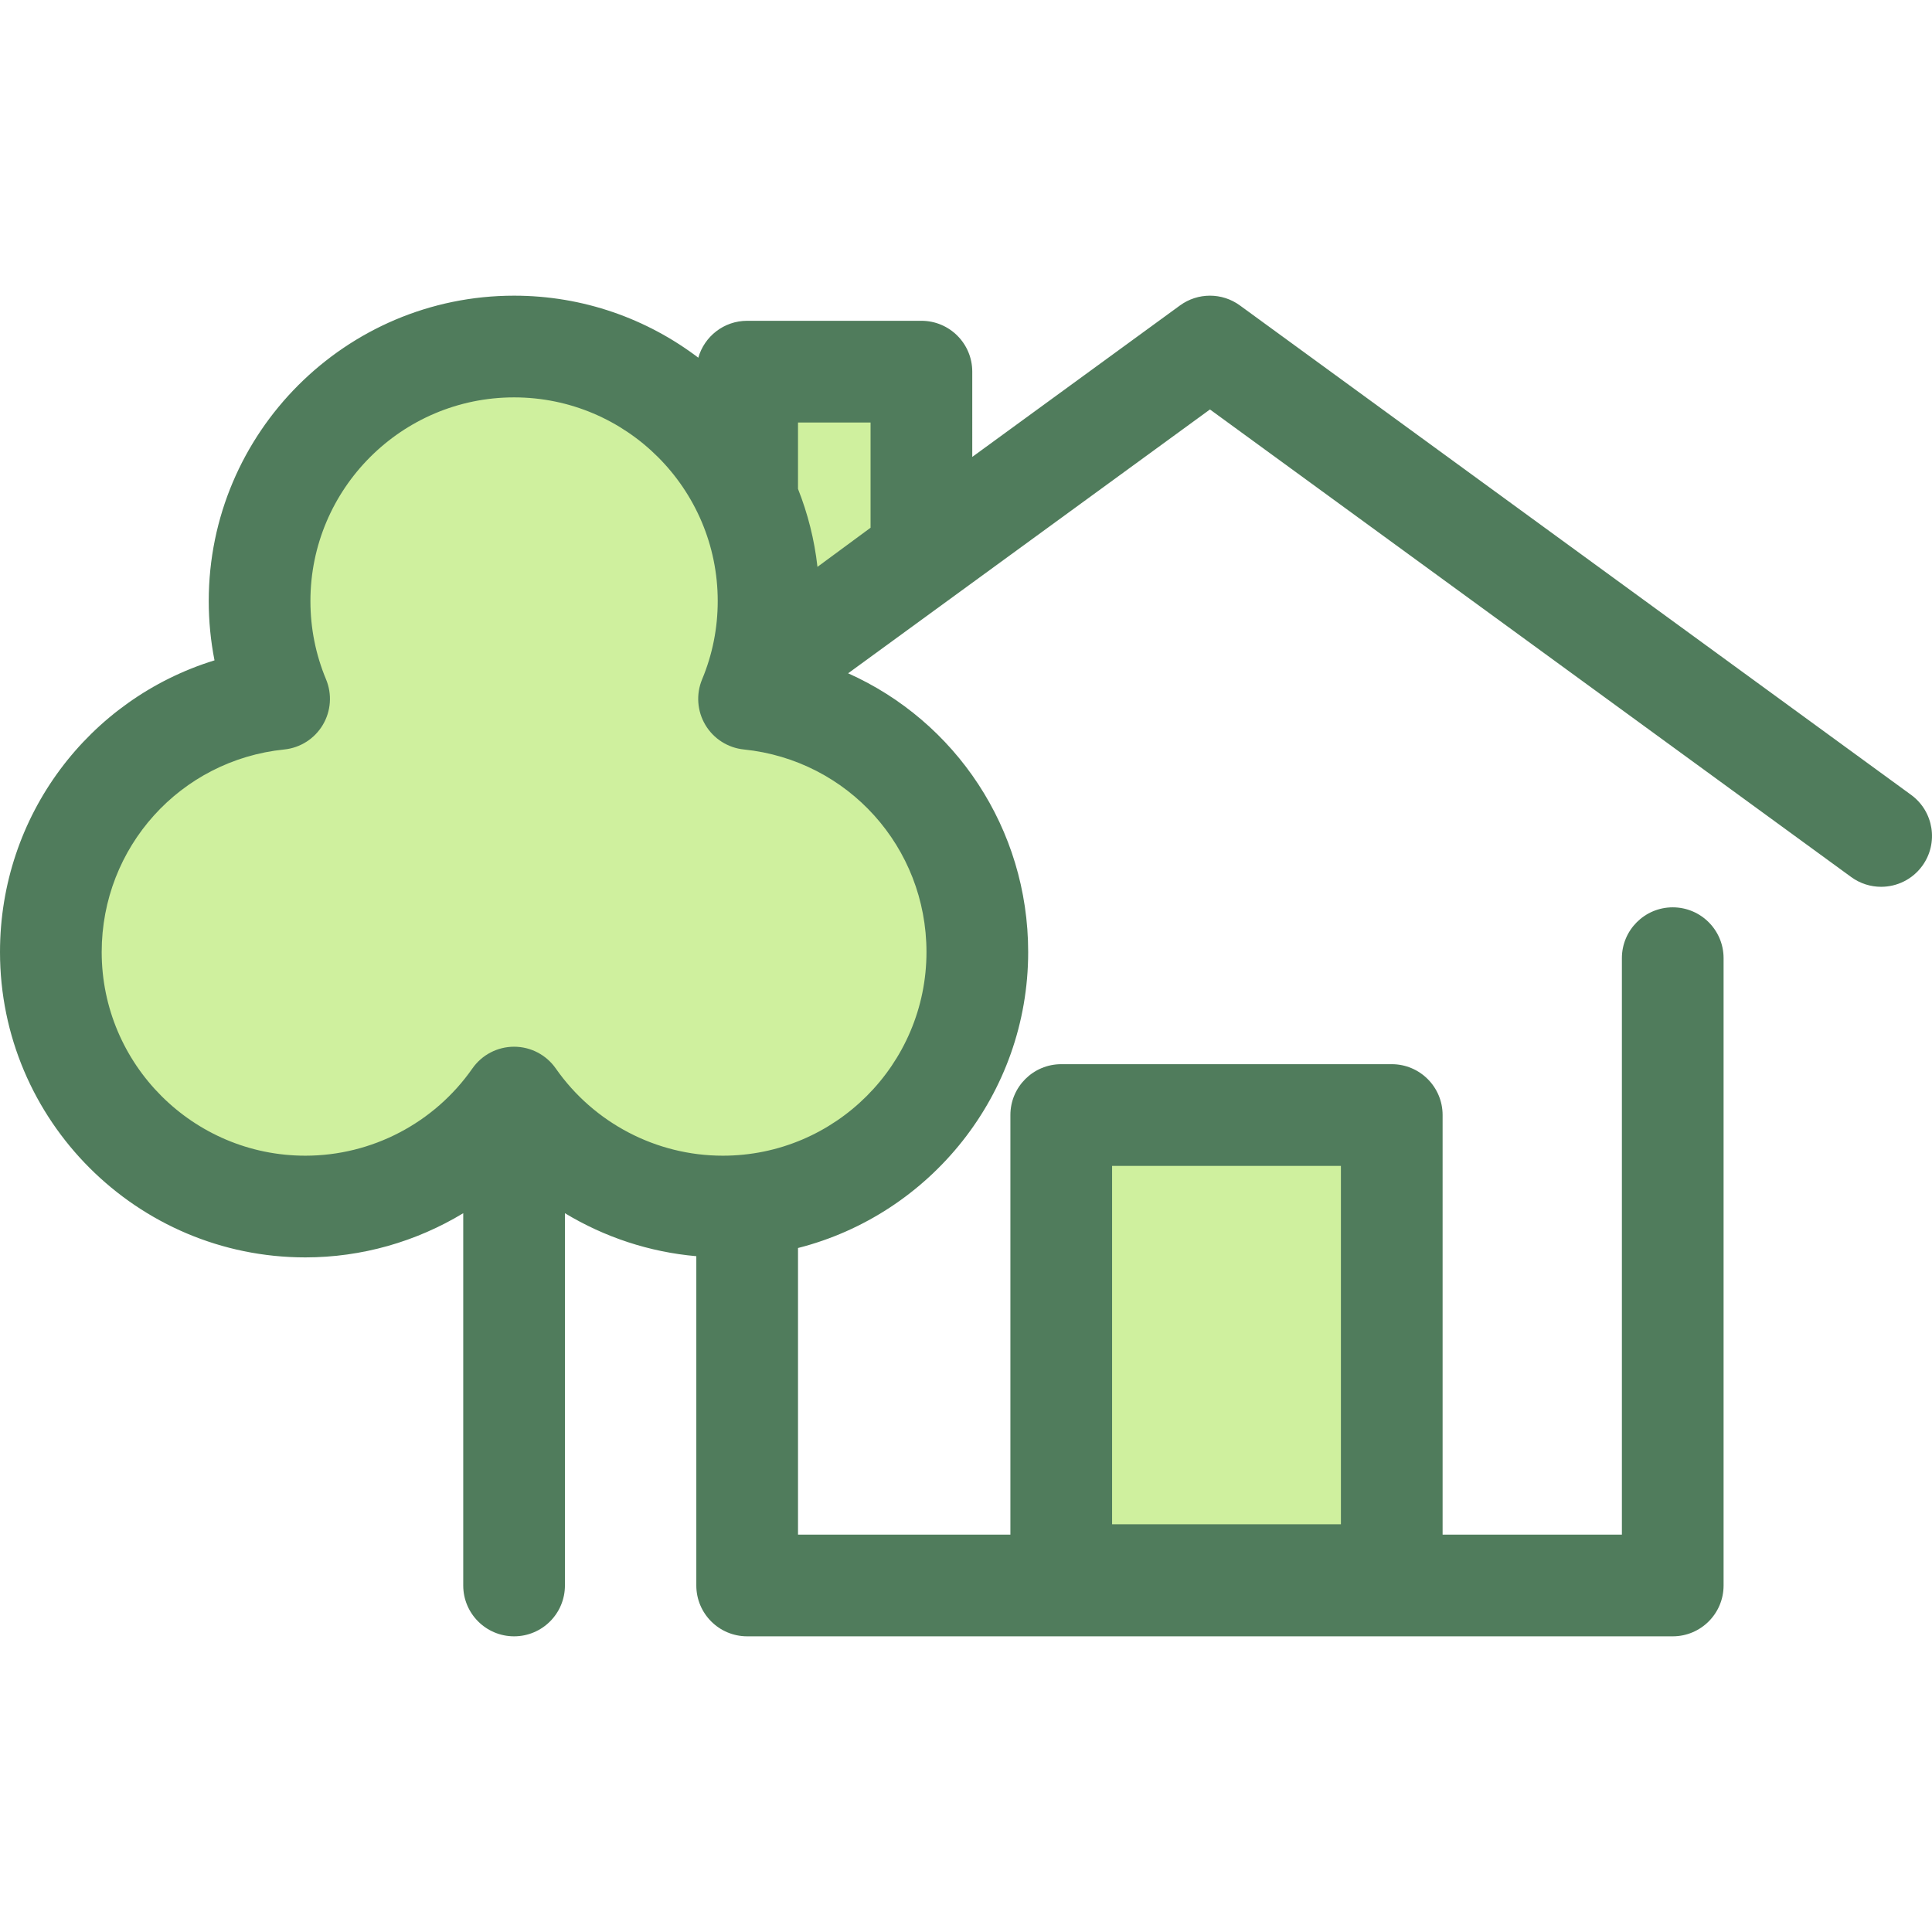 <?xml version="1.0" encoding="iso-8859-1"?>
<!-- Generator: Adobe Illustrator 19.0.0, SVG Export Plug-In . SVG Version: 6.00 Build 0)  -->
<svg version="1.1" id="Layer_1" xmlns="http://www.w3.org/2000/svg" xmlns:xlink="http://www.w3.org/1999/xlink" x="0px" y="0px"
	 viewBox="0 0 512.001 512.001" style="enable-background:new 0 0 512.001 512.001;" xml:space="preserve">
<g>
	<rect x="281.244" y="295.488" style="fill:#CFF09E;" width="87.59" height="121.925"/>
	<path style="fill:#CFF09E;" d="M198.509,185.212c3.33-7.984,5.175-16.743,5.175-25.933c0-37.249-30.196-67.445-67.445-67.445
		s-67.445,30.196-67.445,67.445c0,9.192,1.845,17.949,5.175,25.933c-33.982,3.479-60.492,32.187-60.492,67.088
		c0,37.249,30.196,67.445,67.445,67.445c22.904,0,43.128-11.427,55.318-28.879c12.19,17.453,32.414,28.879,55.318,28.879
		c37.249,0,67.445-30.196,67.445-67.445C259.002,217.4,232.49,188.692,198.509,185.212z"/>
</g>
<path style="fill:#507C5C;" d="M198.509,185.211c4.468,0.458,8.802,1.362,12.969,2.649c-0.04-6.08-4.106-11.195-9.665-12.831
	C200.971,178.535,199.872,181.942,198.509,185.211z"/>
<path style="fill:#CFF09E;" d="M203.683,159.278c0,6.713-0.994,13.191-2.822,19.309l43.323-31.922V98.49h-46.177v33.702
	C201.648,140.485,203.683,149.641,203.683,159.278z"/>
<path style="fill:#507C5C;" d="M506.463,210.647L328.59,80.944c-4.73-3.45-11.148-3.45-15.878,0l-55.052,40.143V98.49
	c0-7.442-6.033-13.475-13.475-13.475h-46.177c-6.16,0-11.342,4.137-12.95,9.78c-13.58-10.307-30.495-16.437-48.818-16.437
	c-44.62,0-80.921,36.3-80.921,80.921c0,5.324,0.512,10.577,1.527,15.722C23.54,185.266,0,216.126,0,252.302
	c0,44.62,36.3,80.921,80.921,80.921c14.951,0,29.379-4.169,41.842-11.709v98.654c0,7.442,6.033,13.475,13.475,13.475
	s13.475-6.033,13.475-13.475v-98.654c10.499,6.35,22.391,10.302,34.818,11.388v87.266c0,7.442,6.033,13.475,13.475,13.475h245.288
	c7.441,0,13.475-6.033,13.475-13.475v-166.24c0-7.442-6.034-13.475-13.475-13.475c-7.441,0-13.475,6.033-13.475,13.475v152.765
	h-47.513V295.495c0-7.442-6.034-13.475-13.475-13.475h-87.59c-7.441,0-13.475,6.033-13.475,13.475v111.199h-56.284v-75.959
	c35.016-8.9,60.995-40.686,60.995-78.432c0-32.772-19.32-61.181-47.716-73.869l95.891-69.922l169.934,123.914
	c2.395,1.746,5.175,2.587,7.929,2.587c4.159,0,8.26-1.919,10.899-5.536C513.798,223.462,512.477,215.032,506.463,210.647z
	 M294.717,308.97h60.639v94.981h-60.639L294.717,308.97L294.717,308.97z M230.709,111.966v27.89l-14.071,10.368
	c-0.807-7.215-2.574-14.141-5.157-20.659v-17.599H230.709z M245.526,252.302c0,29.759-24.211,53.97-53.97,53.97
	c-17.608,0-34.159-8.643-44.271-23.121c-2.521-3.609-6.646-5.759-11.047-5.759c-4.401,0-8.527,2.151-11.047,5.759
	c-10.112,14.478-26.662,23.121-44.271,23.121c-29.759-0.001-53.97-24.211-53.97-53.97c0-27.779,20.803-50.859,48.39-53.684
	c4.241-0.434,8.026-2.85,10.206-6.513c2.18-3.663,2.498-8.142,0.858-12.077c-2.745-6.584-4.137-13.564-4.137-20.748
	c0-29.759,24.211-53.97,53.97-53.97s53.97,24.211,53.97,53.97c0,7.185-1.392,14.165-4.137,20.747
	c-1.64,3.935-1.322,8.414,0.858,12.078s5.966,6.079,10.206,6.513C224.723,201.442,245.526,224.521,245.526,252.302z"/>
<g>
</g>
<g>
</g>
<g>
</g>
<g>
</g>
<g>
</g>
<g>
</g>
<g>
</g>
<g>
</g>
<g>
</g>
<g>
</g>
<g>
</g>
<g>
</g>
<g>
</g>
<g>
</g>
<g>
</g>
</svg>
